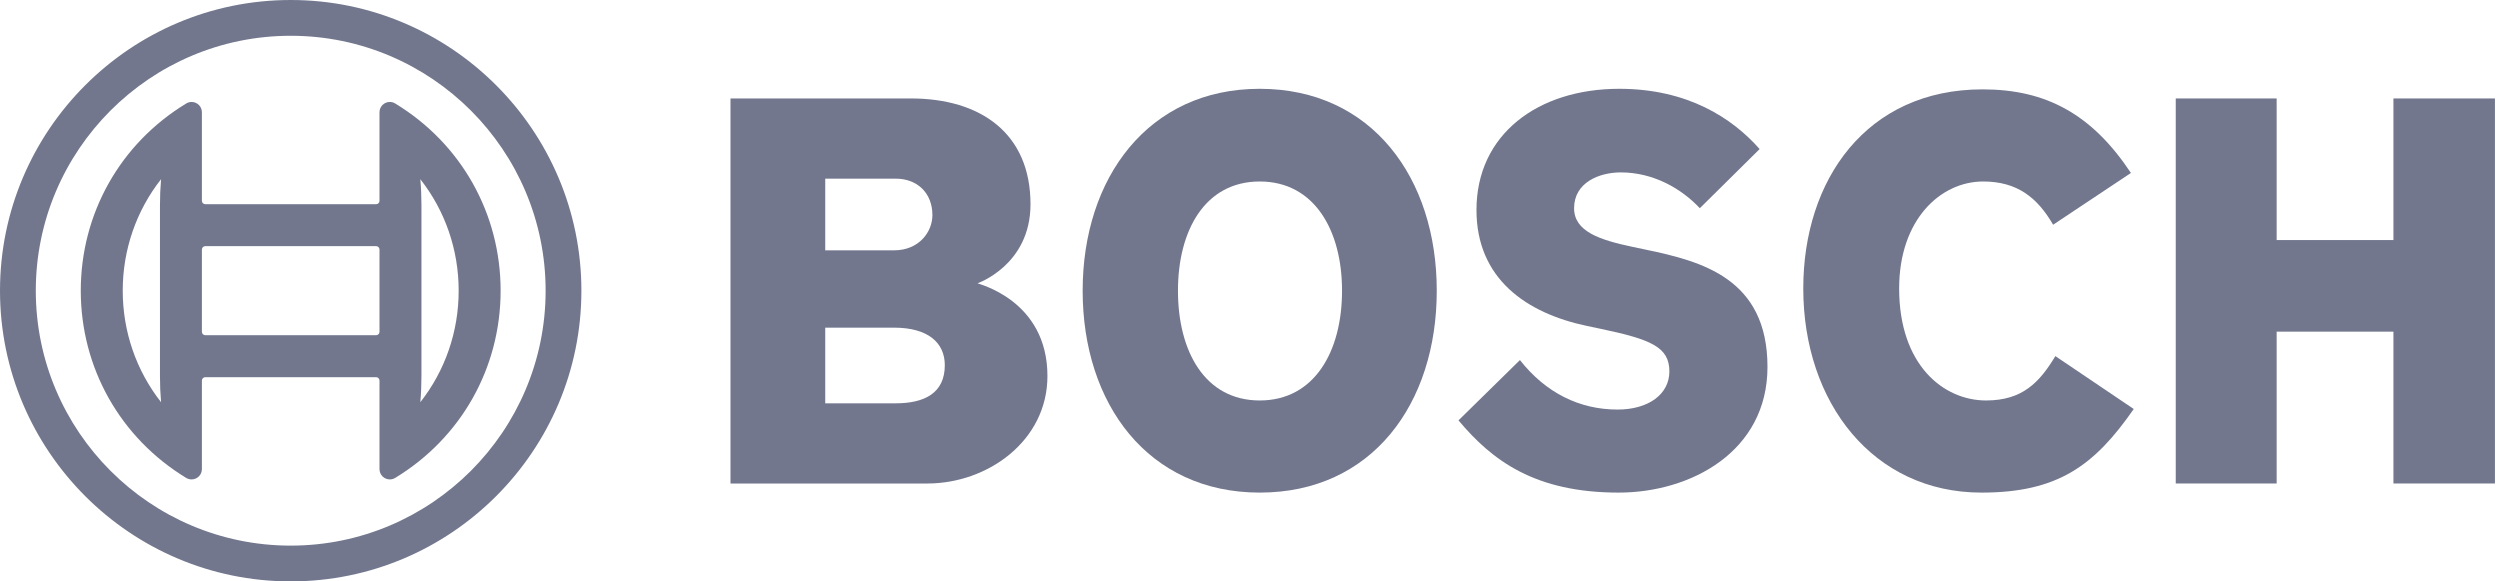 <?xml version="1.0" encoding="UTF-8"?>
<svg width="129px" height="30px" viewBox="0 0 129 30" version="1.1" xmlns="http://www.w3.org/2000/svg" xmlns:xlink="http://www.w3.org/1999/xlink">
    <!-- Generator: Sketch 52.6 (67491) - http://www.bohemiancoding.com/sketch -->
    <title>Group 11</title>
    <desc>Created with Sketch.</desc>
    <g id="Page-2" stroke="none" stroke-width="1" fill="none" fill-rule="evenodd">
        <g id="Index-page" transform="translate(-293, -1187)" fill="#72778E">
            <g id="Group-11" transform="translate(293, 1187)">
                <path d="M28.154,15 C28.154,22.252 22.253,28.154 15,28.154 C7.748,28.154 1.847,22.252 1.847,15 C1.847,7.747 7.748,1.846 15,1.846 C22.253,1.846 28.154,7.747 28.154,15 M15,-0 C6.729,-0 0,6.729 0,15 C0,23.271 6.729,30 15,30 C23.271,30 30,23.271 30,15 C30,6.729 23.271,-0 15,-0" id="Fill-1"></path>
                <path d="M8.311,20.754 C7.029,19.121 6.333,17.111 6.333,15 C6.333,12.888 7.029,10.878 8.311,9.246 C8.273,9.684 8.254,10.136 8.254,10.6 L8.254,19.4 C8.254,19.863 8.273,20.316 8.311,20.754 M19.582,12.876 L19.582,17.123 C19.582,17.219 19.503,17.297 19.407,17.297 L10.593,17.297 C10.497,17.297 10.418,17.219 10.418,17.123 L10.418,12.876 C10.418,12.78 10.497,12.701 10.593,12.701 L19.407,12.701 C19.503,12.701 19.582,12.78 19.582,12.876 M21.689,9.246 C22.971,10.878 23.667,12.888 23.667,15 C23.667,17.111 22.971,19.122 21.689,20.754 C21.728,20.317 21.747,19.863 21.747,19.4 L21.747,10.6 C21.747,10.136 21.728,9.683 21.689,9.246 M20.392,5.34 C20.309,5.288 20.212,5.261 20.114,5.261 C19.821,5.261 19.582,5.499 19.582,5.792 L19.582,10.362 C19.582,10.459 19.503,10.537 19.407,10.537 L10.593,10.537 C10.497,10.537 10.418,10.459 10.418,10.362 L10.418,5.792 C10.418,5.499 10.179,5.261 9.886,5.261 C9.787,5.261 9.69,5.289 9.61,5.339 C6.203,7.406 4.168,11.018 4.168,15 C4.168,18.981 6.203,22.593 9.612,24.663 C9.696,24.712 9.79,24.738 9.886,24.738 C10.179,24.738 10.418,24.5 10.418,24.206 L10.418,19.637 C10.418,19.54 10.497,19.462 10.593,19.462 L19.407,19.462 C19.503,19.462 19.582,19.54 19.582,19.637 L19.582,24.206 C19.582,24.5 19.821,24.738 20.114,24.738 C20.209,24.738 20.304,24.712 20.39,24.661 C23.797,22.593 25.832,18.981 25.832,15 C25.832,11.018 23.798,7.407 20.392,5.34" id="Fill-4"></path>
                <path d="M54.048,19.402 C54.048,22.748 50.965,24.949 47.849,24.949 L37.693,24.949 L37.693,5.08 L47.004,5.08 C50.586,5.08 53.174,6.869 53.174,10.539 C53.174,13.68 50.441,14.618 50.441,14.618 C50.441,14.648 54.048,15.47 54.048,19.402 M48.112,11.097 C48.112,9.982 47.354,9.219 46.22,9.219 L42.582,9.219 L42.582,12.917 L46.134,12.917 C47.412,12.917 48.112,11.978 48.112,11.097 M48.752,18.844 C48.752,17.7 47.907,16.907 46.134,16.907 L42.582,16.907 L42.582,20.811 L46.22,20.811 C47.704,20.811 48.752,20.283 48.752,18.844" id="Fill-6"></path>
                <path d="M74.137,15 C74.137,20.84 70.79,25.418 65.003,25.418 C59.241,25.418 55.865,20.84 55.865,15 C55.865,9.189 59.241,4.582 64.999,4.582 C70.79,4.582 74.137,9.189 74.137,15 M69.249,15 C69.249,11.889 67.823,9.365 65.003,9.365 C62.179,9.365 60.783,11.889 60.783,15 C60.783,18.14 62.179,20.664 65.003,20.664 C67.823,20.664 69.249,18.14 69.249,15" id="Fill-8"></path>
                <path d="M91.202,18.932 C91.202,23.305 87.245,25.418 83.522,25.418 C79.215,25.418 77.002,23.775 75.258,21.691 L78.429,18.579 C79.768,20.283 81.515,21.133 83.465,21.133 C85.064,21.133 86.14,20.341 86.14,19.167 C86.14,17.906 85.189,17.512 82.588,16.966 L81.891,16.819 C78.759,16.161 76.186,14.384 76.186,10.833 C76.186,6.93 79.36,4.582 83.551,4.582 C87.1,4.582 89.4,6.108 90.797,7.691 L87.711,10.744 C86.75,9.717 85.295,8.896 83.638,8.896 C82.504,8.896 81.223,9.424 81.223,10.744 C81.223,11.948 82.556,12.384 84.248,12.74 L84.949,12.888 C87.781,13.482 91.202,14.354 91.202,18.932" id="Fill-10"></path>
                <path d="M110.101,21.104 C108.064,24.039 106.172,25.418 102.245,25.418 C96.659,25.418 93.049,20.782 93.049,14.883 C93.049,9.277 96.309,4.611 102.302,4.611 C105.591,4.611 107.949,5.902 109.956,8.925 L105.941,11.596 C105.125,10.187 104.079,9.365 102.331,9.365 C100.122,9.365 97.996,11.342 97.996,14.883 C97.996,18.85 100.295,20.664 102.479,20.664 C104.368,20.664 105.241,19.724 106.057,18.375 L110.101,21.104" id="Fill-12"></path>
                <polygon id="Fill-14" points="128.739 24.948 123.501 24.948 123.501 17.113 117.475 17.113 117.475 24.948 112.269 24.948 112.269 5.08 117.475 5.08 117.475 12.387 123.501 12.387 123.501 5.08 128.739 5.08"></polygon>
            </g>
        </g>
    </g>
</svg>